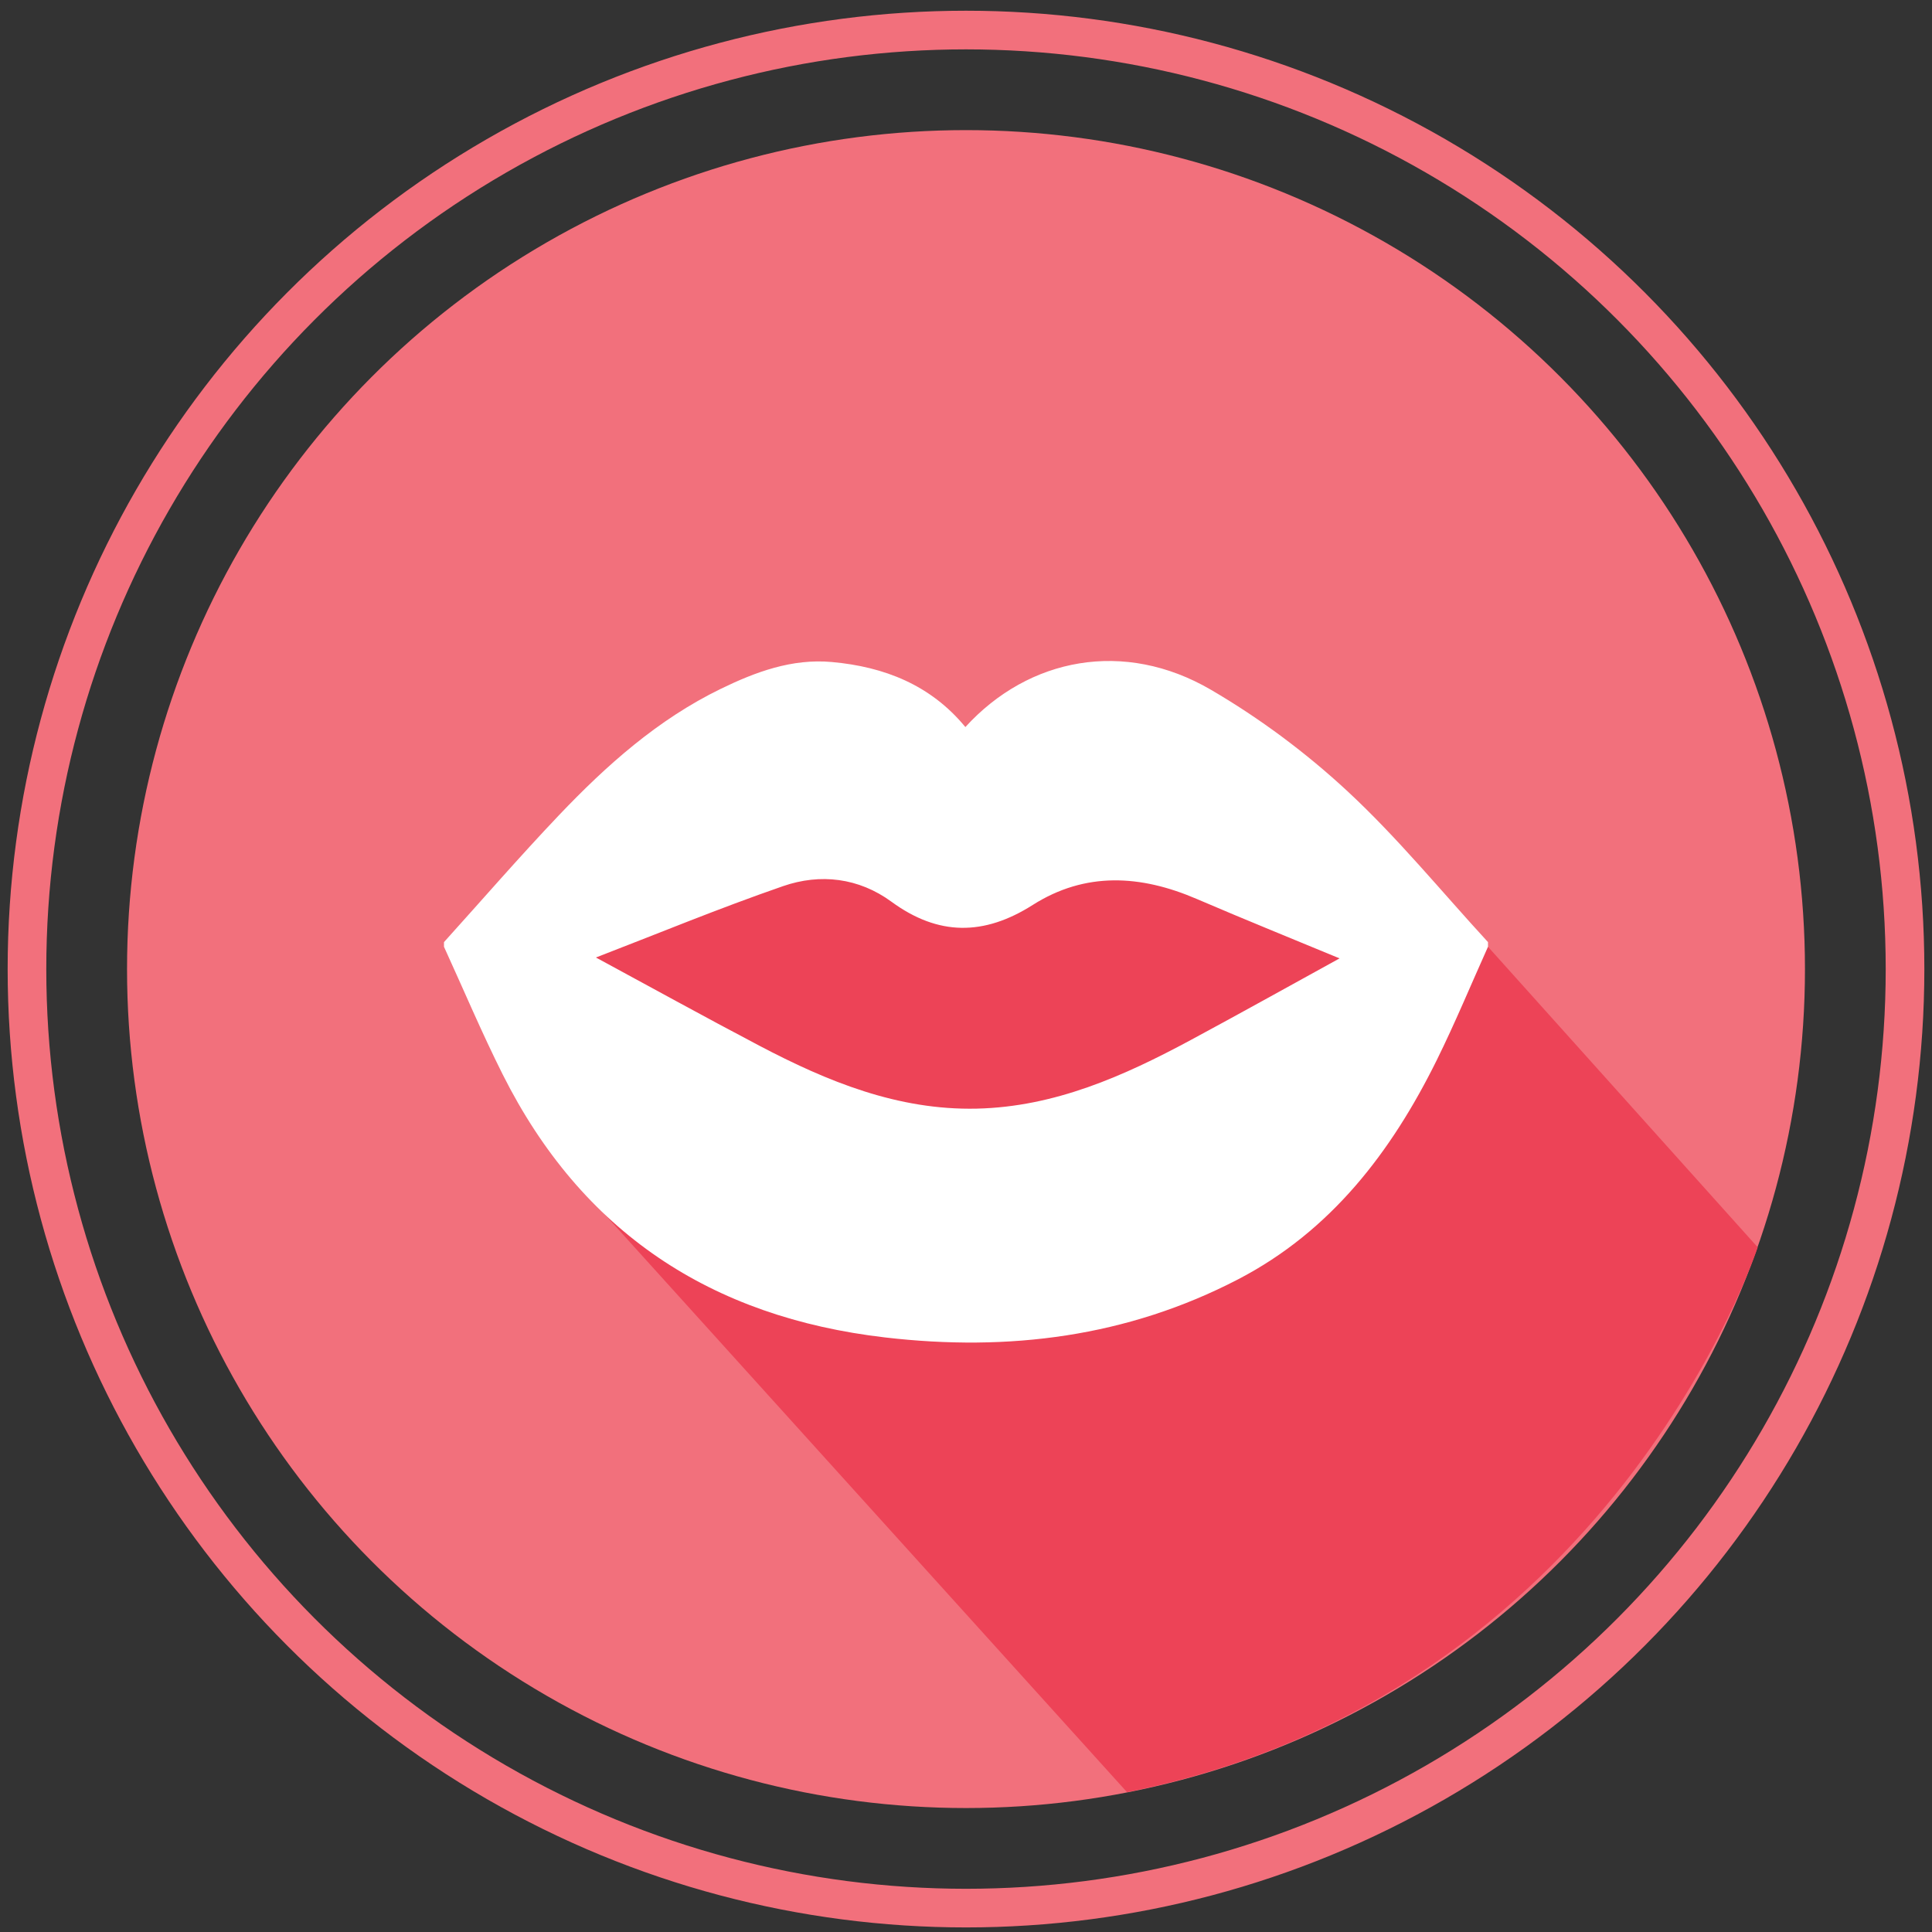 <?xml version="1.0" encoding="utf-8"?>
<!-- Generator: Adobe Illustrator 17.0.0, SVG Export Plug-In . SVG Version: 6.00 Build 0)  -->
<!DOCTYPE svg PUBLIC "-//W3C//DTD SVG 1.1//EN" "http://www.w3.org/Graphics/SVG/1.1/DTD/svg11.dtd">
<svg version="1.1" id="Livello_1" xmlns="http://www.w3.org/2000/svg" xmlns:xlink="http://www.w3.org/1999/xlink" x="0px" y="0px"
	 width="150px" height="150px" viewBox="0 0 150 150" enable-background="new 0 0 150 150" xml:space="preserve">
<rect x="0" y="0" width="150" height="150" fill="#333333" stroke="none"/>
<circle fill="#F2707C" cx="75" cy="75.239" r="65.137"/>
<circle fill="none" stroke="#F2707C" stroke-width="3" stroke-miterlimit="10" cx="75" cy="75.239" r="72.906"/>
<path fill="#ED4357" d="M115.528,73.506l20.941,23.333c0,0-11.357,34.799-48.967,42.305l-44.242-48.95"/>
<path fill="#F2707C" d="M64.899,83.95c0,0,7.253,3.352,15.301,1.491c5.904-1.365,7.978-2.371,18.8-8.374l-9.157-2.92L64.899,83.95z"
	/>
<path fill="#ED4357" d="M111.263,73.053"/>
<path fill="#ED4357" d="M111.152,73.053"/>
<polygon fill="#ED4357" points="51.306,65.716 99,60.32 108.128,76.192 89.864,90.794 51.306,92.54 41.307,75.239 "/>
<path fill="#FFFFFF" d="M115.528,73.146c0,0.12,0,0.24,0,0.36c-1.32,2.936-2.552,5.915-3.977,8.799
	c-3.522,7.128-8.217,13.279-15.43,17.024c-8.612,4.471-17.8,5.626-27.392,4.511c-13.542-1.574-23.556-8.18-29.699-20.42
	c-1.631-3.249-3.045-6.607-4.559-9.914c0-0.12,0-0.24,0-0.36c2.97-3.289,5.872-6.642,8.926-9.852
	c3.694-3.882,7.684-7.439,12.561-9.811c2.708-1.317,5.523-2.362,8.62-2.085c4.088,0.366,7.688,1.789,10.374,5.05
	c4.931-5.412,12.356-6.807,19.05-2.903c3.797,2.214,7.412,4.908,10.633,7.9C108.53,65.063,111.92,69.222,115.528,73.146z
	 M46.267,74.34c4.053,2.191,8.343,4.562,12.68,6.843c5.29,2.783,10.771,5.031,16.895,4.891c6.04-0.138,11.402-2.525,16.604-5.324
	c3.999-2.153,7.965-4.368,11.557-6.341c-3.429-1.424-7.284-2.98-11.102-4.62c-4.333-1.861-8.625-2.129-12.722,0.473
	c-3.775,2.397-7.321,2.417-10.967-0.253c-2.538-1.858-5.521-2.211-8.413-1.21C55.795,70.53,50.894,72.559,46.267,74.34z"/>
<g>
</g>
<g>
</g>
<g>
</g>
<g>
</g>
<g>
</g>
<g>
</g>
<g>
</g>
<g>
</g>
<g>
</g>
<g>
</g>
<g>
</g>
<g>
</g>
<g>
</g>
<g>
</g>
<g>
</g>
</svg>
